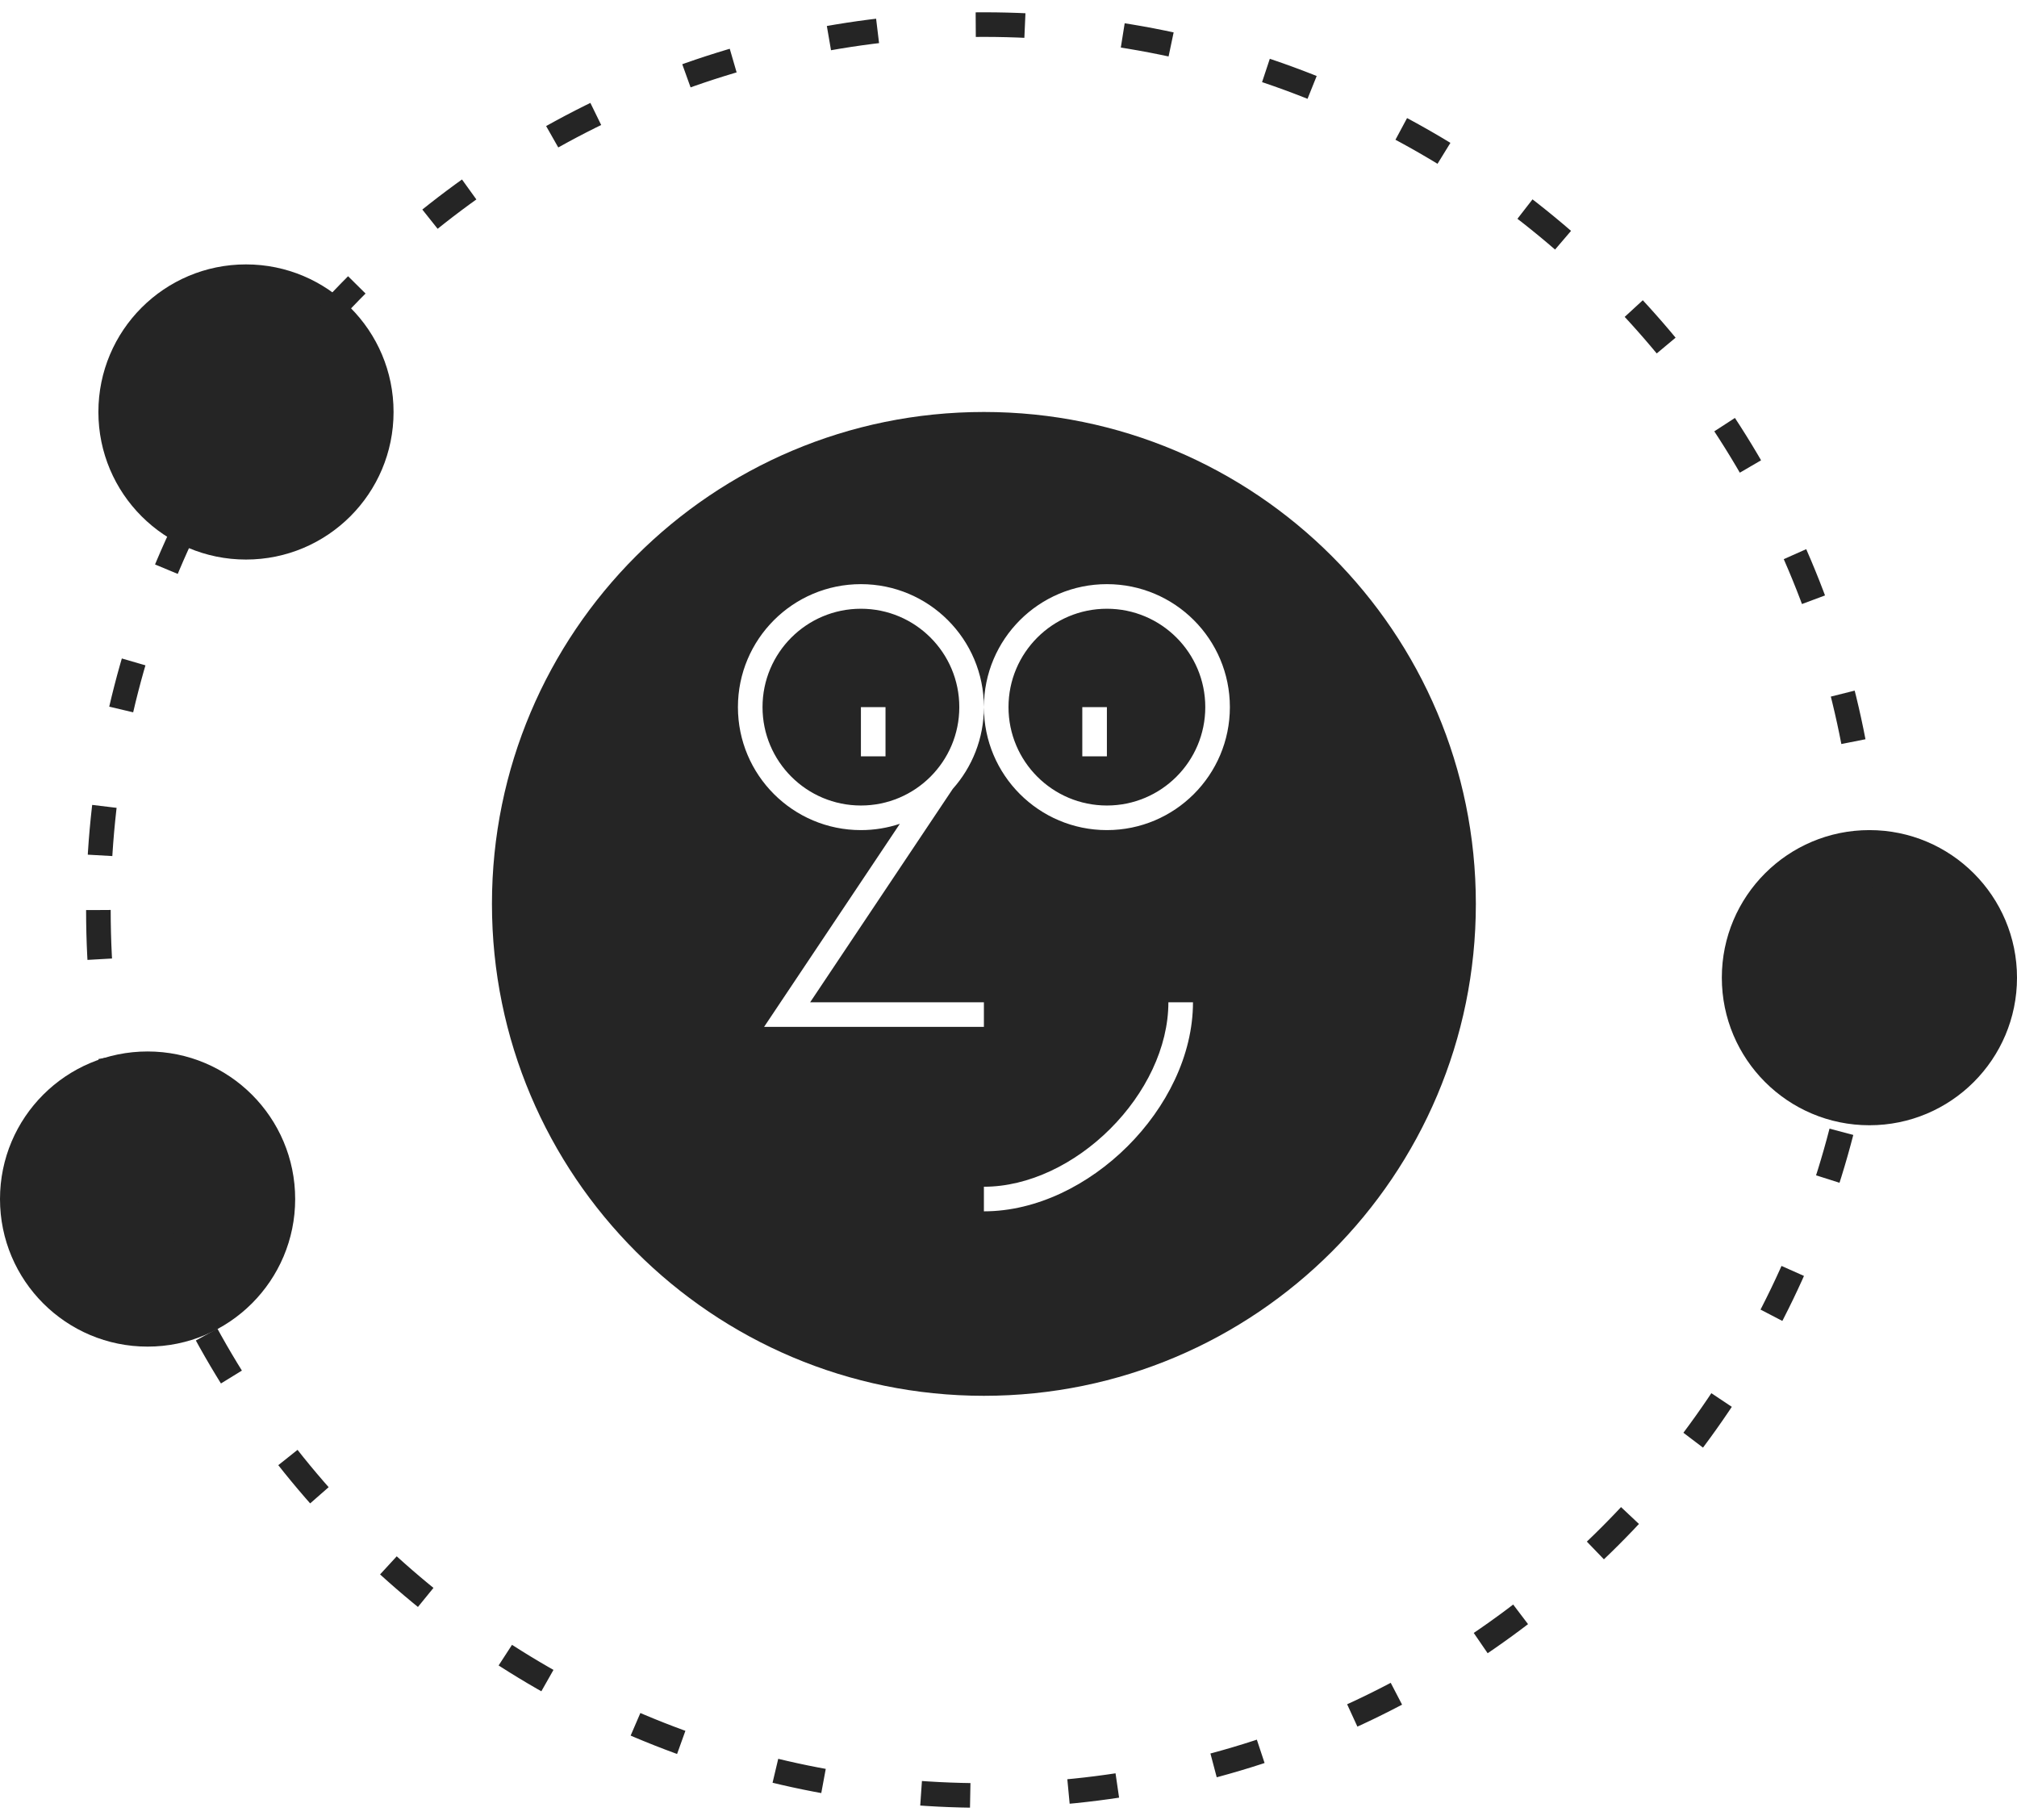 <svg xmlns="http://www.w3.org/2000/svg" width="82" height="74" viewBox="0 0 82 74" fill="none">
	<path fill-rule="evenodd" clip-rule="evenodd" d="M0 48.75C0 52.064 2.686 54.75 6 54.75C9.314 54.75 12 52.064 12 48.75C12 45.436 9.314 42.75 6 42.75C2.686 42.75 0 45.436 0 48.75Z" fill="#252525"/>
	<path fill-rule="evenodd" clip-rule="evenodd" d="M4 16.75C4 20.064 6.686 22.75 10 22.75C13.314 22.75 16 20.064 16 16.75C16 13.436 13.314 10.75 10 10.75C6.686 10.75 4 13.436 4 16.75Z" fill="#252525"/>
	<path fill-rule="evenodd" clip-rule="evenodd" d="M70 39.75C70 43.064 72.686 45.75 76 45.75C79.314 45.75 82 43.064 82 39.75C82 36.436 79.314 33.75 76 33.75C72.686 33.75 70 36.436 70 39.75Z" fill="#252525"/>
	<path fill-rule="evenodd" clip-rule="evenodd" d="M4 37C4 56.882 20.118 73 40 73C59.882 73 76 56.882 76 37C76 17.118 59.882 1 40 1C20.118 1 4 17.118 4 37Z" stroke="#252525" stroke-dasharray="2 4"/>
	<path fill-rule="evenodd" clip-rule="evenodd" d="M20 36.75C20 47.795 28.954 56.75 40 56.75C51.046 56.75 60 47.795 60 36.75C60 25.704 51.046 16.75 40 16.75C28.954 16.75 20 25.704 20 36.75ZM45 30.75V28.75H44V30.75H45ZM36 28.75V30.75H35V28.75H36ZM32.936 40.75H40V41.75H31.064L36.583 33.494C36.085 33.66 35.553 33.75 35 33.75C32.239 33.75 30 31.511 30 28.75C30 25.988 32.239 23.75 35 23.75C37.761 23.75 40 25.988 40 28.75C40 30.027 39.521 31.192 38.734 32.075L32.936 40.75ZM40 49.25C42.148 49.25 44.268 48.173 45.841 46.604C47.415 45.035 48.5 42.914 48.5 40.75H47.5C47.5 42.586 46.569 44.465 45.135 45.896C43.701 47.327 41.821 48.25 40 48.25V49.25ZM35 32.75C37.209 32.75 39 30.959 39 28.75C39 26.541 37.209 24.75 35 24.75C32.791 24.75 31 26.541 31 28.75C31 30.959 32.791 32.75 35 32.75ZM49 28.75C49 30.959 47.209 32.75 45 32.75C42.791 32.75 41 30.959 41 28.75C41 26.541 42.791 24.75 45 24.75C47.209 24.75 49 26.541 49 28.75ZM50 28.75C50 31.511 47.761 33.75 45 33.75C42.239 33.75 40 31.511 40 28.75C40 25.988 42.239 23.75 45 23.75C47.761 23.75 50 25.988 50 28.75Z" fill="#252525"/>
</svg>
